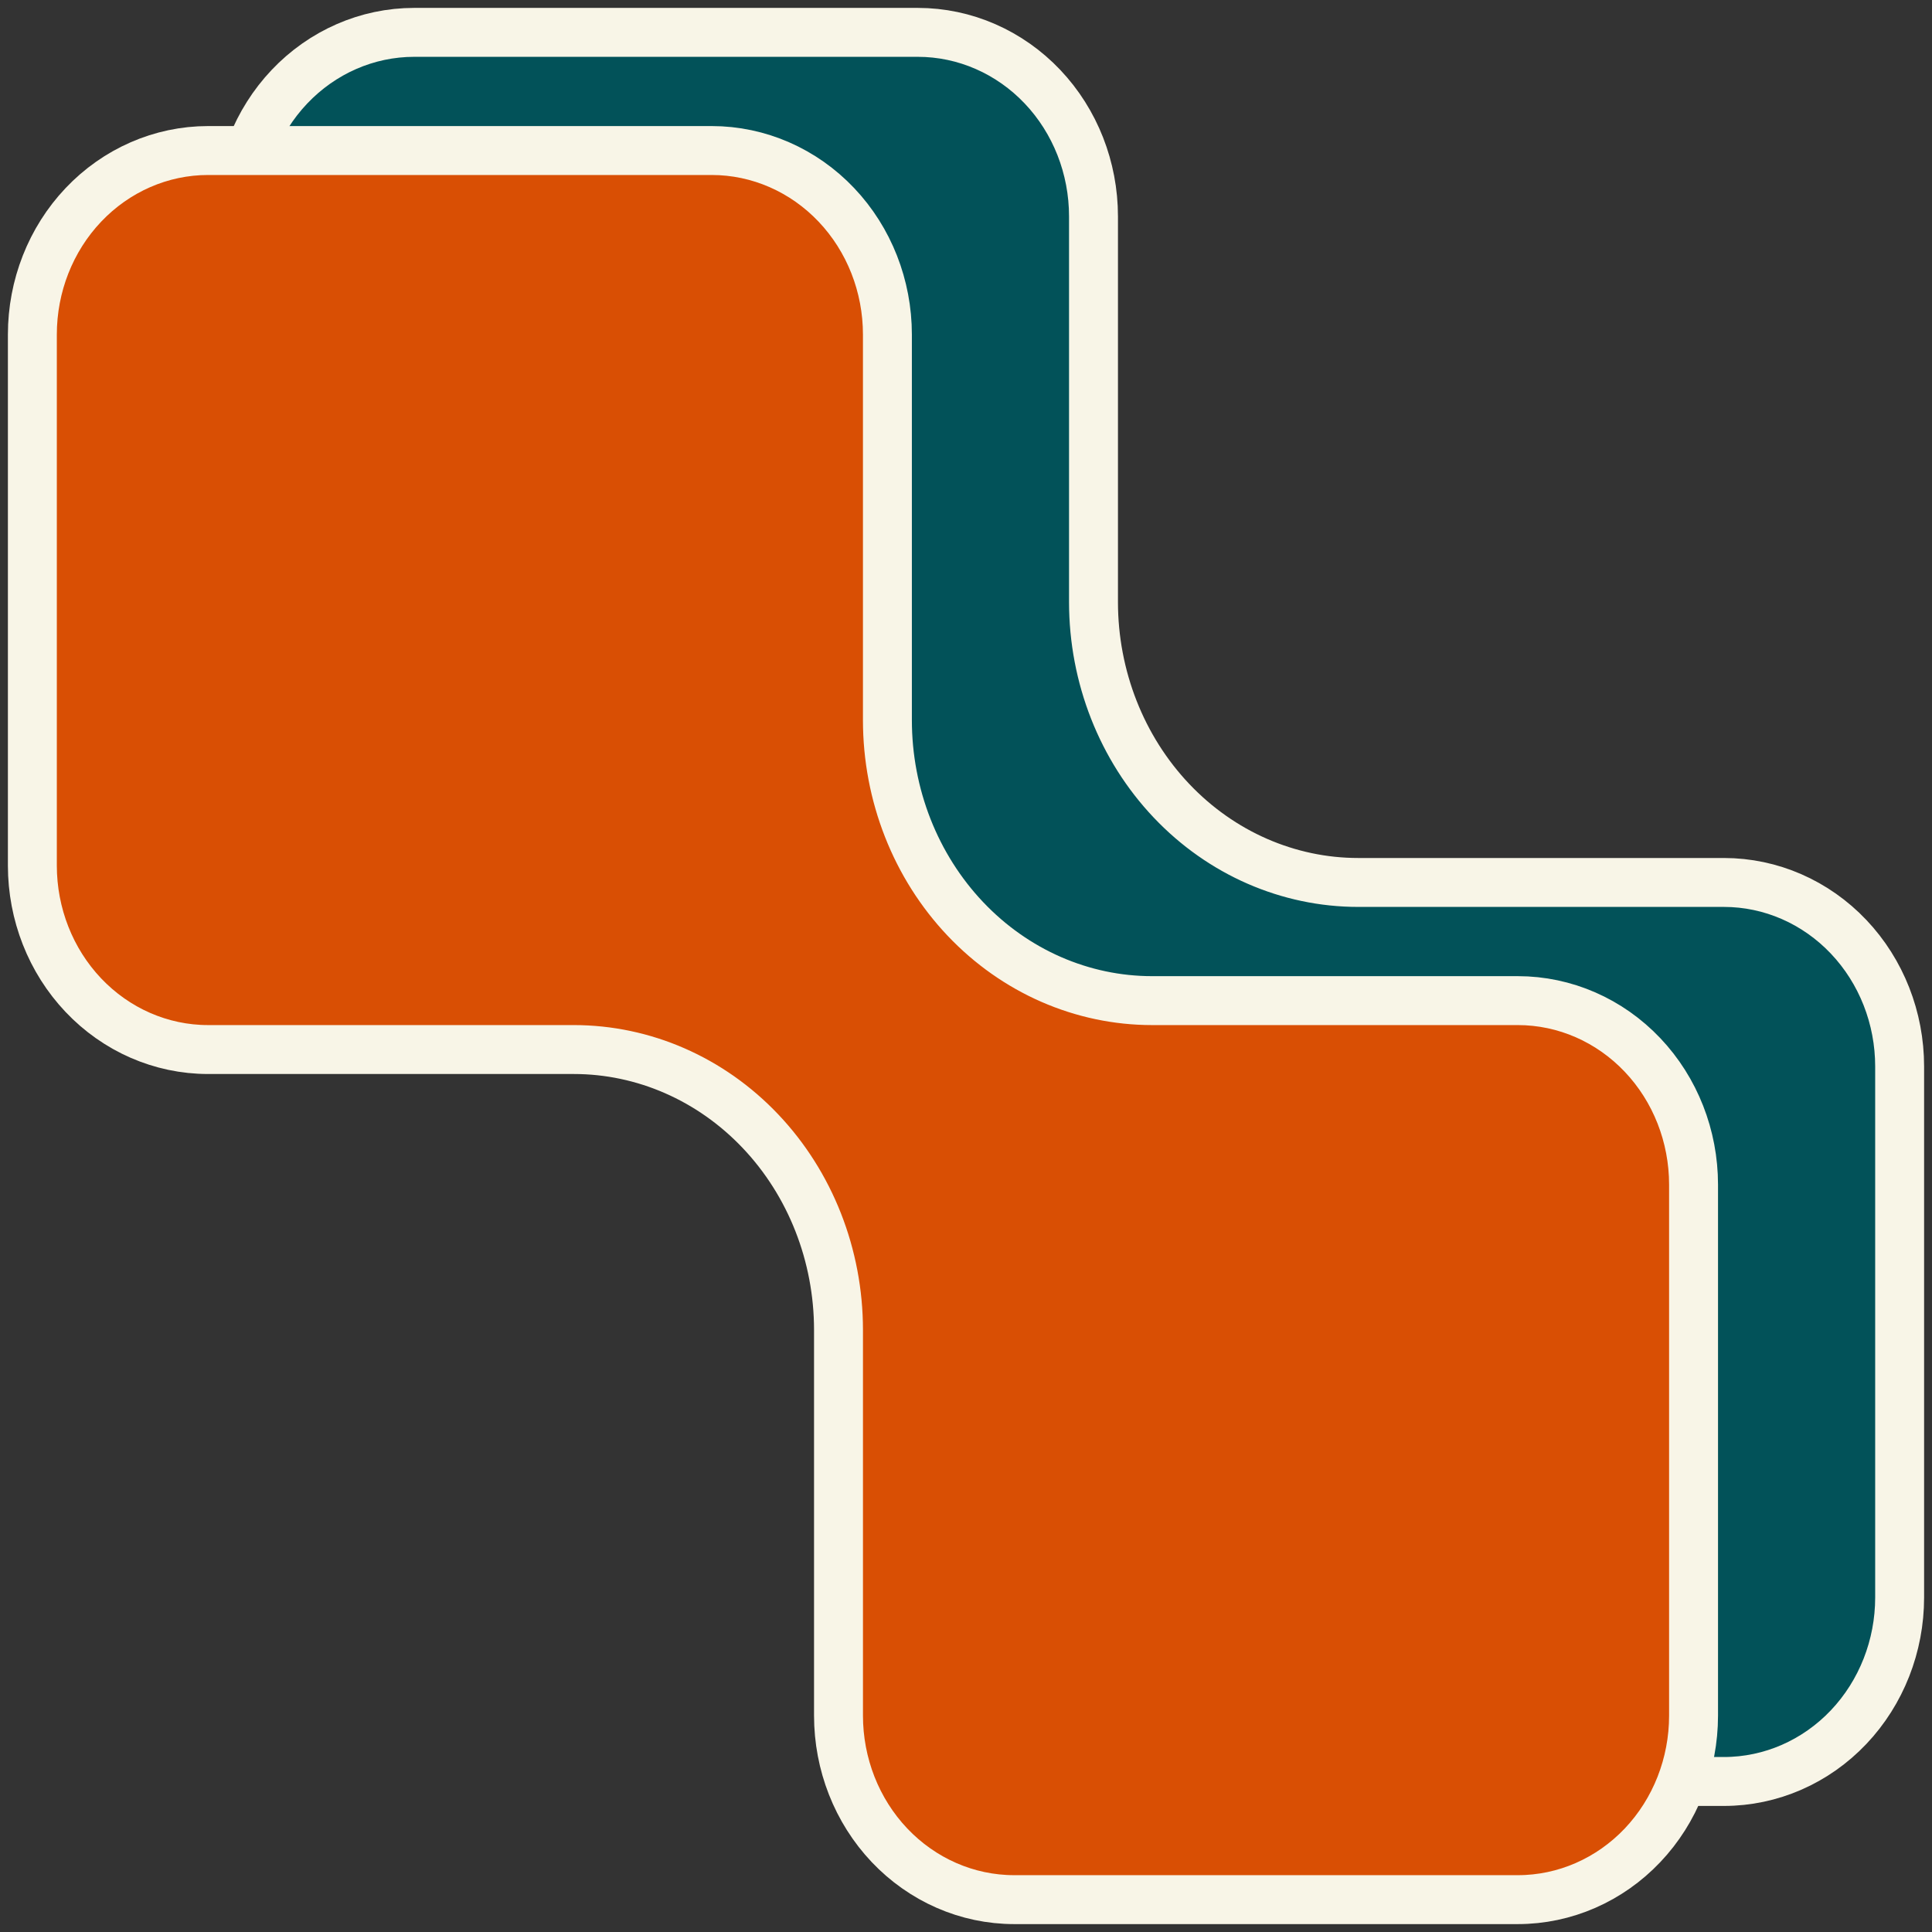 <svg xmlns="http://www.w3.org/2000/svg" width="136" height="136" viewBox="0 0 136 136" fill="none">
  <rect x="0" y="0" width="136" height="136" fill="#333333" stroke="none"/>
  <path d="M29.155 65.563H54.9C59.811 65.563 64.541 67.62 68.043 71.313C71.548 75.01 73.532 80.042 73.532 85.308V112.452C73.532 115.858 74.814 119.142 77.123 121.578C79.434 124.016 82.59 125.404 85.901 125.404H121.353C124.664 125.404 127.819 124.016 130.131 121.578C132.44 119.142 133.722 115.858 133.722 112.452V75.071C133.722 71.664 132.44 68.38 130.131 65.945C127.819 63.507 124.664 62.119 121.353 62.119H95.607C90.696 62.119 85.966 60.062 82.465 56.369C78.96 52.672 76.975 47.64 76.975 42.374V15.23C76.975 11.823 75.693 8.539 73.385 6.104C71.073 3.666 67.917 2.278 64.606 2.278H29.155C25.843 2.278 22.688 3.666 20.376 6.104C18.067 8.539 16.785 11.823 16.785 15.23V52.611C16.785 56.017 18.067 59.301 20.376 61.737C22.688 64.175 25.843 65.563 29.155 65.563Z" fill="#025259" stroke="#F8F5E7" stroke-width="3.444"/>
  <path d="M14.647 73.881H40.393C45.304 73.881 50.033 75.938 53.535 79.632C57.041 83.328 59.025 88.361 59.025 93.626V120.77C59.025 124.177 60.307 127.461 62.615 129.896C64.927 132.334 68.083 133.722 71.394 133.722H106.845C110.156 133.722 113.312 132.334 115.624 129.896C117.933 127.461 119.215 124.177 119.215 120.77V83.389C119.215 79.983 117.933 76.699 115.624 74.264C113.312 71.826 110.156 70.437 106.845 70.437H81.1C76.189 70.437 71.459 68.381 67.957 64.687C64.452 60.99 62.468 55.958 62.468 50.693V23.548C62.468 20.142 61.186 16.858 58.877 14.423C56.566 11.985 53.41 10.596 50.099 10.596H14.647C11.336 10.596 8.181 11.985 5.869 14.423C3.56 16.858 2.278 20.142 2.278 23.548V60.929C2.278 64.336 3.56 67.62 5.869 70.055C8.181 72.493 11.336 73.881 14.647 73.881Z" fill="#D94F04" stroke="#F8F5E7" stroke-width="3.444"/>
</svg>